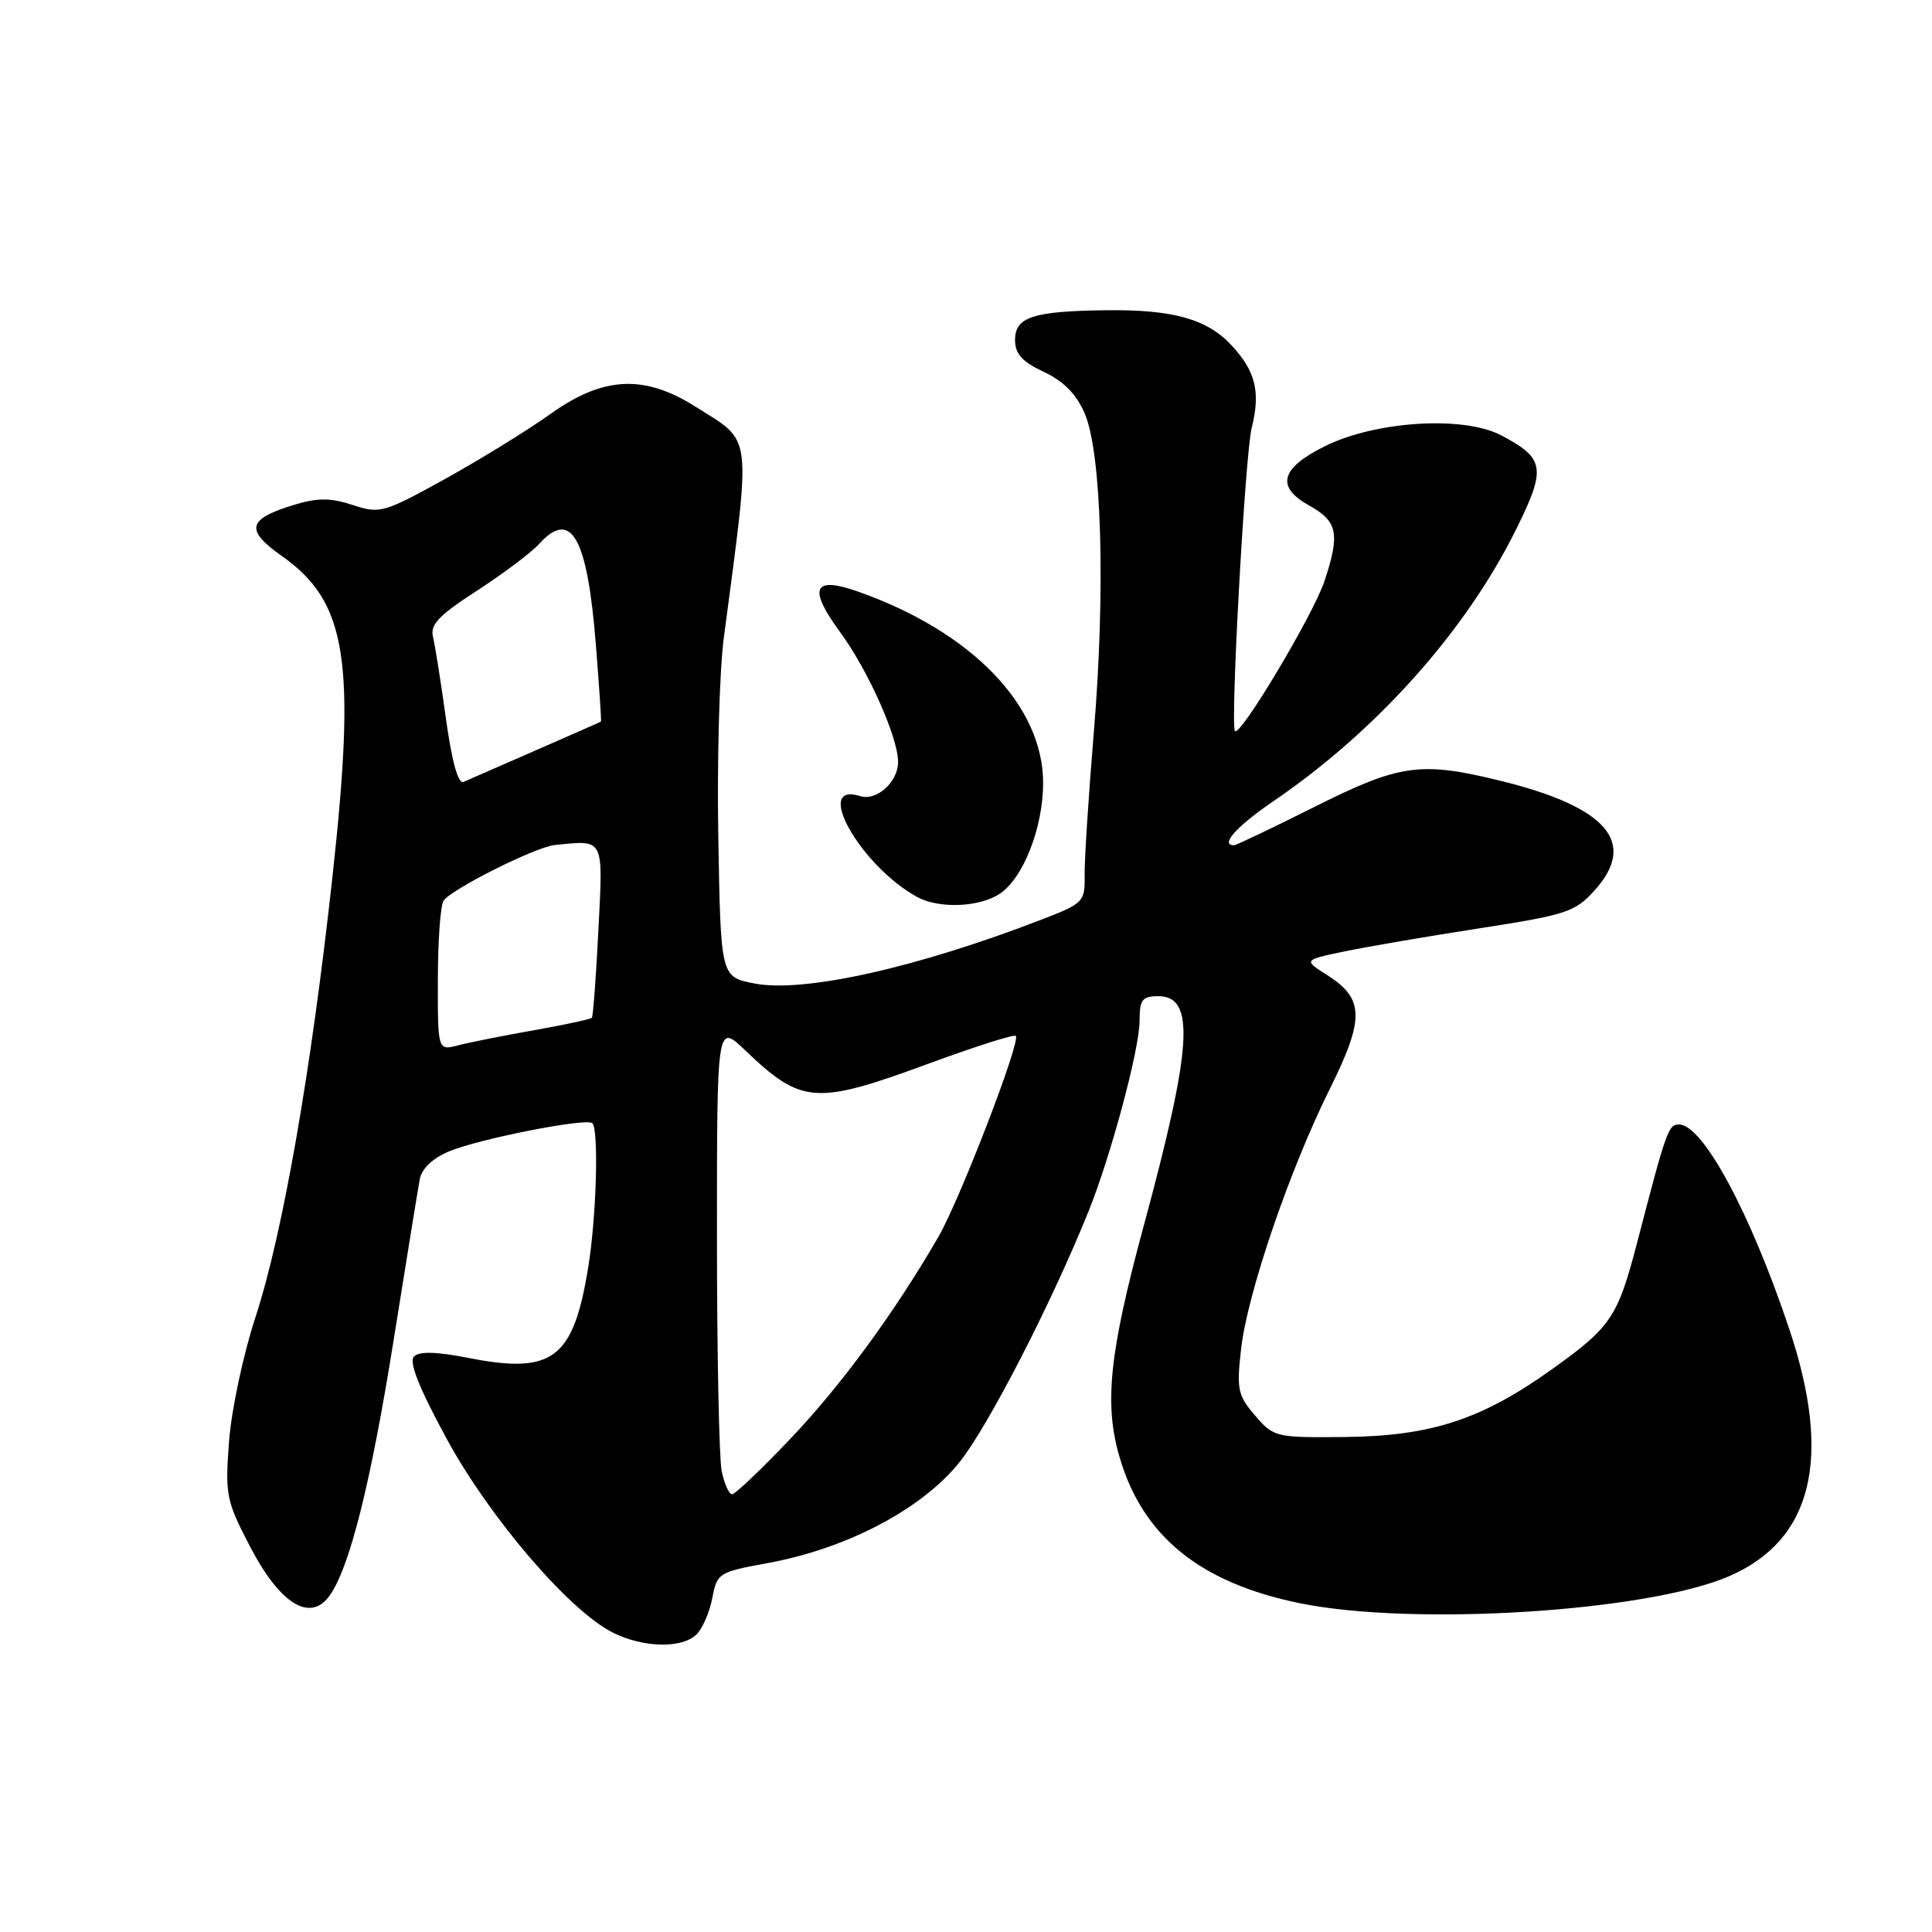 <?xml version="1.0" encoding="UTF-8" standalone="no"?>
<!DOCTYPE svg PUBLIC "-//W3C//DTD SVG 1.1//EN" "http://www.w3.org/Graphics/SVG/1.1/DTD/svg11.dtd" >
<svg xmlns="http://www.w3.org/2000/svg" xmlns:xlink="http://www.w3.org/1999/xlink" version="1.1" viewBox="0 0 256 256">
 <g >
 <path fill="currentColor"
d=" M 92.31 216.55 C 93.11 215.75 94.04 213.58 94.39 211.72 C 95.01 208.44 95.23 208.30 101.76 207.11 C 112.24 205.19 122.21 199.94 127.17 193.71 C 130.98 188.92 139.34 172.66 144.24 160.50 C 147.22 153.09 151.00 138.98 151.00 135.26 C 151.00 132.46 151.35 132.00 153.48 132.00 C 158.41 132.00 157.98 138.70 151.53 162.50 C 146.99 179.26 146.28 186.04 148.35 193.08 C 151.41 203.57 159.02 209.73 172.21 212.43 C 187.24 215.50 218.16 213.57 229.06 208.88 C 240.18 204.10 242.83 193.23 237.07 176.05 C 231.89 160.60 225.63 149.00 222.47 149.00 C 221.07 149.00 220.79 149.79 216.97 164.50 C 214.35 174.57 213.50 175.83 205.55 181.50 C 196.28 188.12 189.56 190.30 178.16 190.41 C 169.03 190.50 168.77 190.44 166.31 187.57 C 164.01 184.90 163.84 184.10 164.45 178.75 C 165.28 171.39 170.85 155.07 176.19 144.32 C 180.84 134.96 180.78 132.33 175.85 129.20 C 172.70 127.20 172.70 127.20 178.24 126.05 C 181.29 125.42 189.34 124.04 196.14 122.99 C 207.60 121.21 208.70 120.85 211.31 117.96 C 217.01 111.62 212.93 106.91 198.74 103.44 C 188.22 100.86 185.46 101.25 174.13 106.94 C 168.58 109.72 163.80 112.00 163.52 112.00 C 161.60 112.00 163.84 109.50 168.75 106.15 C 182.40 96.84 194.20 83.64 200.85 70.23 C 204.92 62.04 204.72 60.75 198.93 57.69 C 193.94 55.05 182.24 55.78 175.50 59.15 C 169.65 62.07 169.03 64.52 173.50 67.00 C 177.25 69.08 177.58 70.74 175.50 77.00 C 174.02 81.46 164.28 97.76 163.63 96.86 C 163.01 95.99 164.99 60.13 165.85 56.73 C 167.05 51.94 166.39 49.21 163.17 45.74 C 159.94 42.26 155.36 40.99 146.50 41.11 C 136.87 41.23 134.50 42.01 134.50 45.04 C 134.50 46.89 135.42 47.92 138.32 49.28 C 140.95 50.52 142.63 52.23 143.73 54.79 C 145.98 60.02 146.50 78.20 144.94 97.00 C 144.23 105.53 143.68 114.10 143.72 116.06 C 143.77 119.48 143.55 119.71 138.14 121.80 C 121.50 128.24 106.43 131.60 99.93 130.31 C 95.50 129.44 95.50 129.44 95.18 110.97 C 95.00 100.81 95.33 88.90 95.91 84.50 C 99.56 56.80 99.79 58.73 92.23 53.93 C 85.36 49.58 79.95 49.84 72.91 54.87 C 69.94 57.00 63.67 60.86 59.00 63.45 C 50.84 67.96 50.35 68.10 46.75 66.92 C 43.86 65.96 42.12 65.95 39.12 66.85 C 32.78 68.75 32.40 70.19 37.34 73.67 C 45.97 79.76 47.20 87.45 44.07 116.00 C 41.24 141.88 37.47 163.47 33.86 174.50 C 32.23 179.46 30.66 186.86 30.35 191.00 C 29.82 198.10 29.96 198.84 33.16 204.98 C 37.09 212.52 41.07 214.99 43.63 211.49 C 46.30 207.84 49.13 196.57 52.17 177.50 C 53.84 167.05 55.39 157.49 55.62 156.26 C 55.88 154.85 57.32 153.48 59.49 152.57 C 63.51 150.89 77.75 148.09 78.49 148.83 C 79.36 149.70 79.03 161.20 77.95 167.88 C 75.97 180.09 73.26 182.14 62.01 179.92 C 57.82 179.10 55.56 179.04 54.86 179.74 C 54.15 180.45 55.51 183.87 59.16 190.60 C 64.89 201.15 75.50 213.52 81.27 216.36 C 85.32 218.36 90.41 218.45 92.31 216.55 Z  M 132.45 118.44 C 135.57 116.40 138.21 109.69 138.22 103.78 C 138.24 93.51 128.78 83.71 113.67 78.38 C 107.76 76.30 107.04 77.92 111.30 83.73 C 115.02 88.79 119.00 97.71 119.00 100.97 C 119.00 103.61 116.15 106.18 113.98 105.49 C 107.67 103.49 113.98 114.69 121.50 118.84 C 124.40 120.43 129.70 120.24 132.45 118.44 Z  M 95.62 194.88 C 95.28 193.16 95.00 179.11 95.00 163.67 C 95.00 135.59 95.00 135.59 98.75 139.18 C 106.23 146.33 108.05 146.46 123.09 140.92 C 129.19 138.68 134.36 137.03 134.60 137.26 C 135.29 137.95 127.16 159.05 124.31 163.95 C 118.51 173.95 111.46 183.57 104.77 190.60 C 100.91 194.67 97.41 198.00 97.00 198.00 C 96.59 198.00 95.97 196.59 95.62 194.88 Z  M 58.02 129.86 C 58.02 124.71 58.36 119.99 58.77 119.36 C 59.74 117.85 70.95 112.23 73.50 111.97 C 80.13 111.30 79.92 110.89 79.29 123.25 C 78.98 129.44 78.59 134.66 78.43 134.85 C 78.26 135.05 74.84 135.79 70.81 136.50 C 66.79 137.21 62.26 138.11 60.75 138.50 C 58.00 139.22 58.00 139.22 58.02 129.86 Z  M 59.10 95.30 C 58.43 90.46 57.66 85.57 57.38 84.43 C 56.97 82.76 58.10 81.57 63.20 78.27 C 66.69 76.01 70.38 73.23 71.42 72.09 C 75.69 67.37 77.83 71.15 78.96 85.48 C 79.40 90.99 79.70 95.55 79.63 95.61 C 79.56 95.67 75.67 97.38 71.00 99.42 C 66.33 101.46 62.01 103.34 61.41 103.61 C 60.71 103.92 59.88 100.91 59.10 95.30 Z "/>
</g>
</svg>